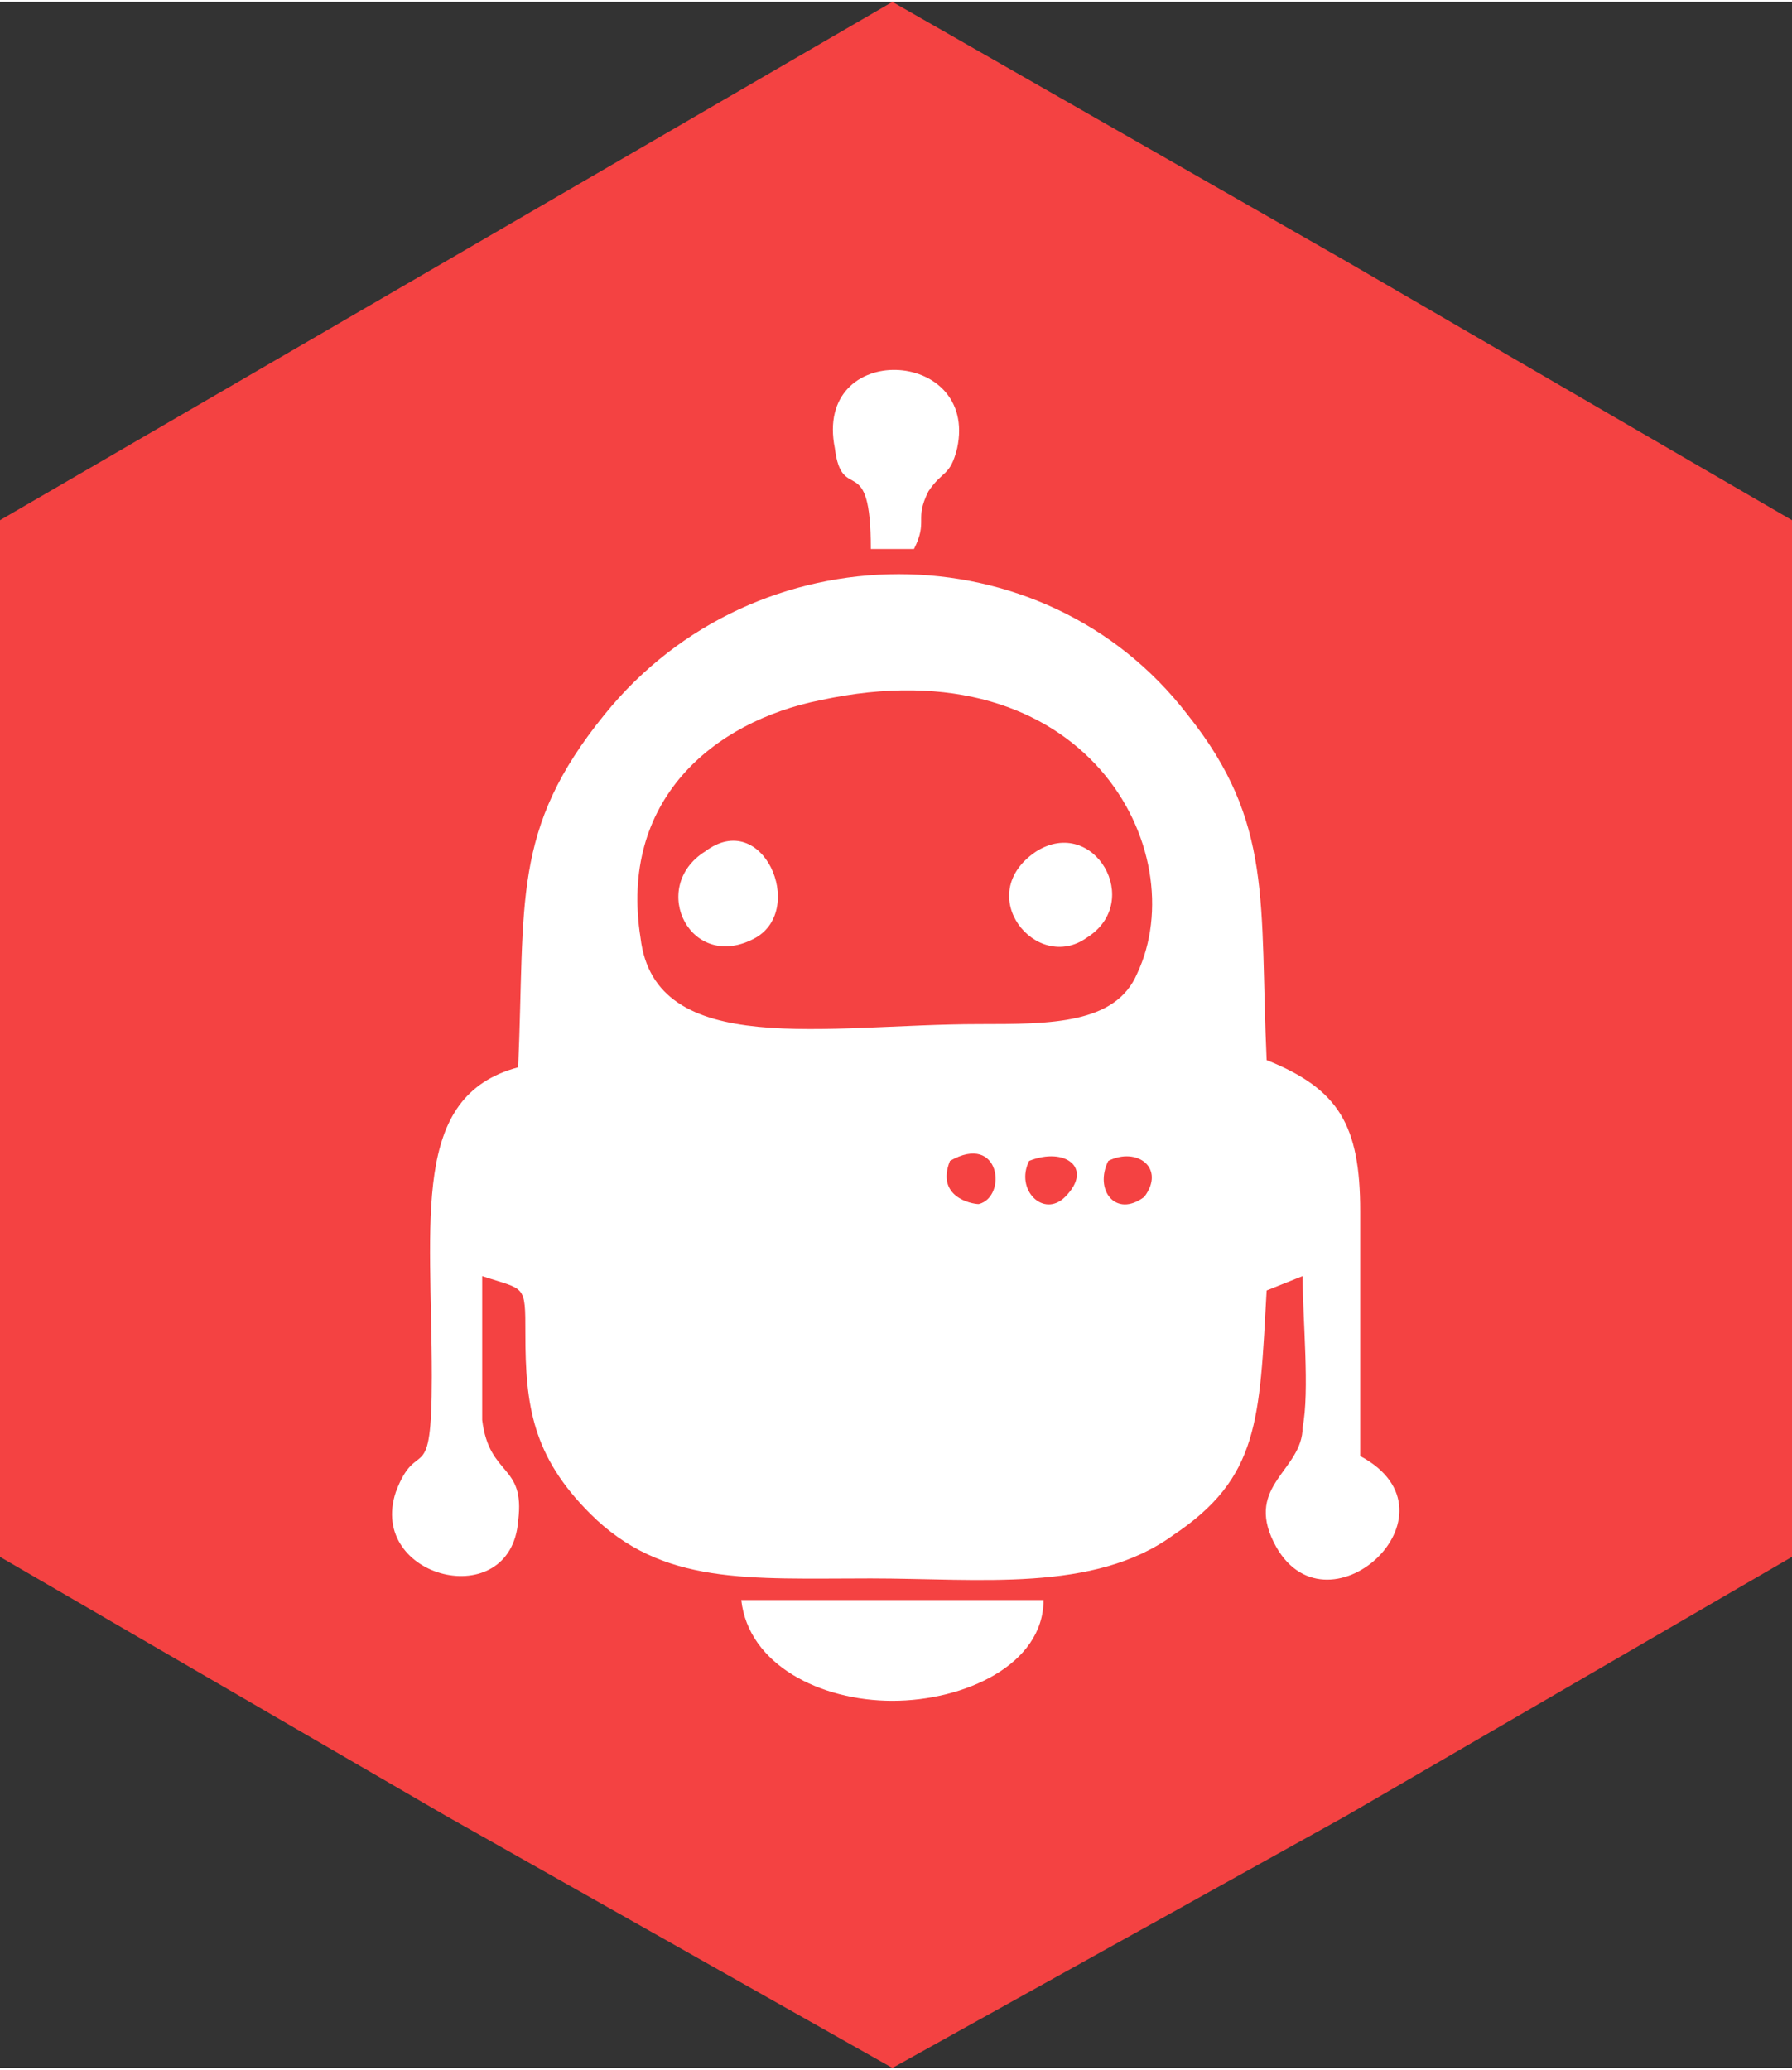 <?xml version="1.0" encoding="UTF-8"?>
<!DOCTYPE svg PUBLIC "-//W3C//DTD SVG 1.1//EN" "http://www.w3.org/Graphics/SVG/1.1/DTD/svg11.dtd">
<!-- Creator: CorelDRAW X7 -->
<svg xmlns="http://www.w3.org/2000/svg" xml:space="preserve" width="21.615mm" height="24.959mm" version="1.1" style="shape-rendering:geometricPrecision; text-rendering:geometricPrecision; image-rendering:optimizeQuality; fill-rule:evenodd; clip-rule:evenodd"
viewBox="0 0 249 287"
 xmlns:xlink="http://www.w3.org/1999/xlink">
 <rect x="0" y="0" width="249" height="287" fill="#333333" stroke="none"/>
 <defs>
  <style type="text/css">
   <![CDATA[
    .fil0 {fill:#F44242}
    .fil1 {fill:white}
   ]]>
  </style>
 </defs>
 <g id="Layer_x0020_1">
  <g id="_2543896615312">
   <polygon class="fil0" points="124,0 187,36 249,72 249,144 249,216 187,252 124,287 62,252 0,216 0,144 0,72 62,36 "/>
   <g>
    <path class="fil1" d="M72 148c-15,4 -12,21 -12,43 0,16 -2,8 -5,16 -4,12 16,17 17,4 1,-8 -4,-6 -5,-14 0,-6 0,-13 0,-20 6,2 6,1 6,8 0,10 1,17 9,25 10,10 22,9 39,9 15,0 31,2 42,-6 12,-8 12,-16 13,-34l5 -2c0,6 1,16 0,21 0,6 -8,8 -4,16 7,14 27,-4 12,-12 0,-12 0,-23 0,-34 0,-12 -3,-17 -13,-21 -1,-22 1,-33 -11,-48 -20,-26 -60,-26 -81,0 -13,16 -11,26 -12,49zm60 13c-2,5 3,6 4,6 4,-1 3,-10 -4,-6zm11 0c-2,4 2,8 5,5 4,-4 0,-7 -5,-5zm11 0c-2,4 1,8 5,5 3,-4 -1,-7 -5,-5zm-40 -64c-15,3 -28,14 -25,33 2,17 26,12 47,12 10,0 19,0 22,-7 8,-17 -7,-46 -44,-38z"/>
    <path class="fil1" d="M145 222l-42 0c1,9 11,14 21,14 10,0 21,-5 21,-14z"/>
    <path class="fil1" d="M121 76l6 0c2,-4 0,-4 2,-8 2,-3 3,-2 4,-6 3,-14 -20,-15 -17,0 1,8 5,0 5,14z"/>
    <path class="fil1" d="M98 118c-8,5 -2,17 7,12 7,-4 1,-18 -7,-12z"/>
    <path class="fil1" d="M144 118c-9,6 0,17 7,12 8,-5 1,-17 -7,-12z"/>
   </g>
  </g>
 </g>
</svg>
